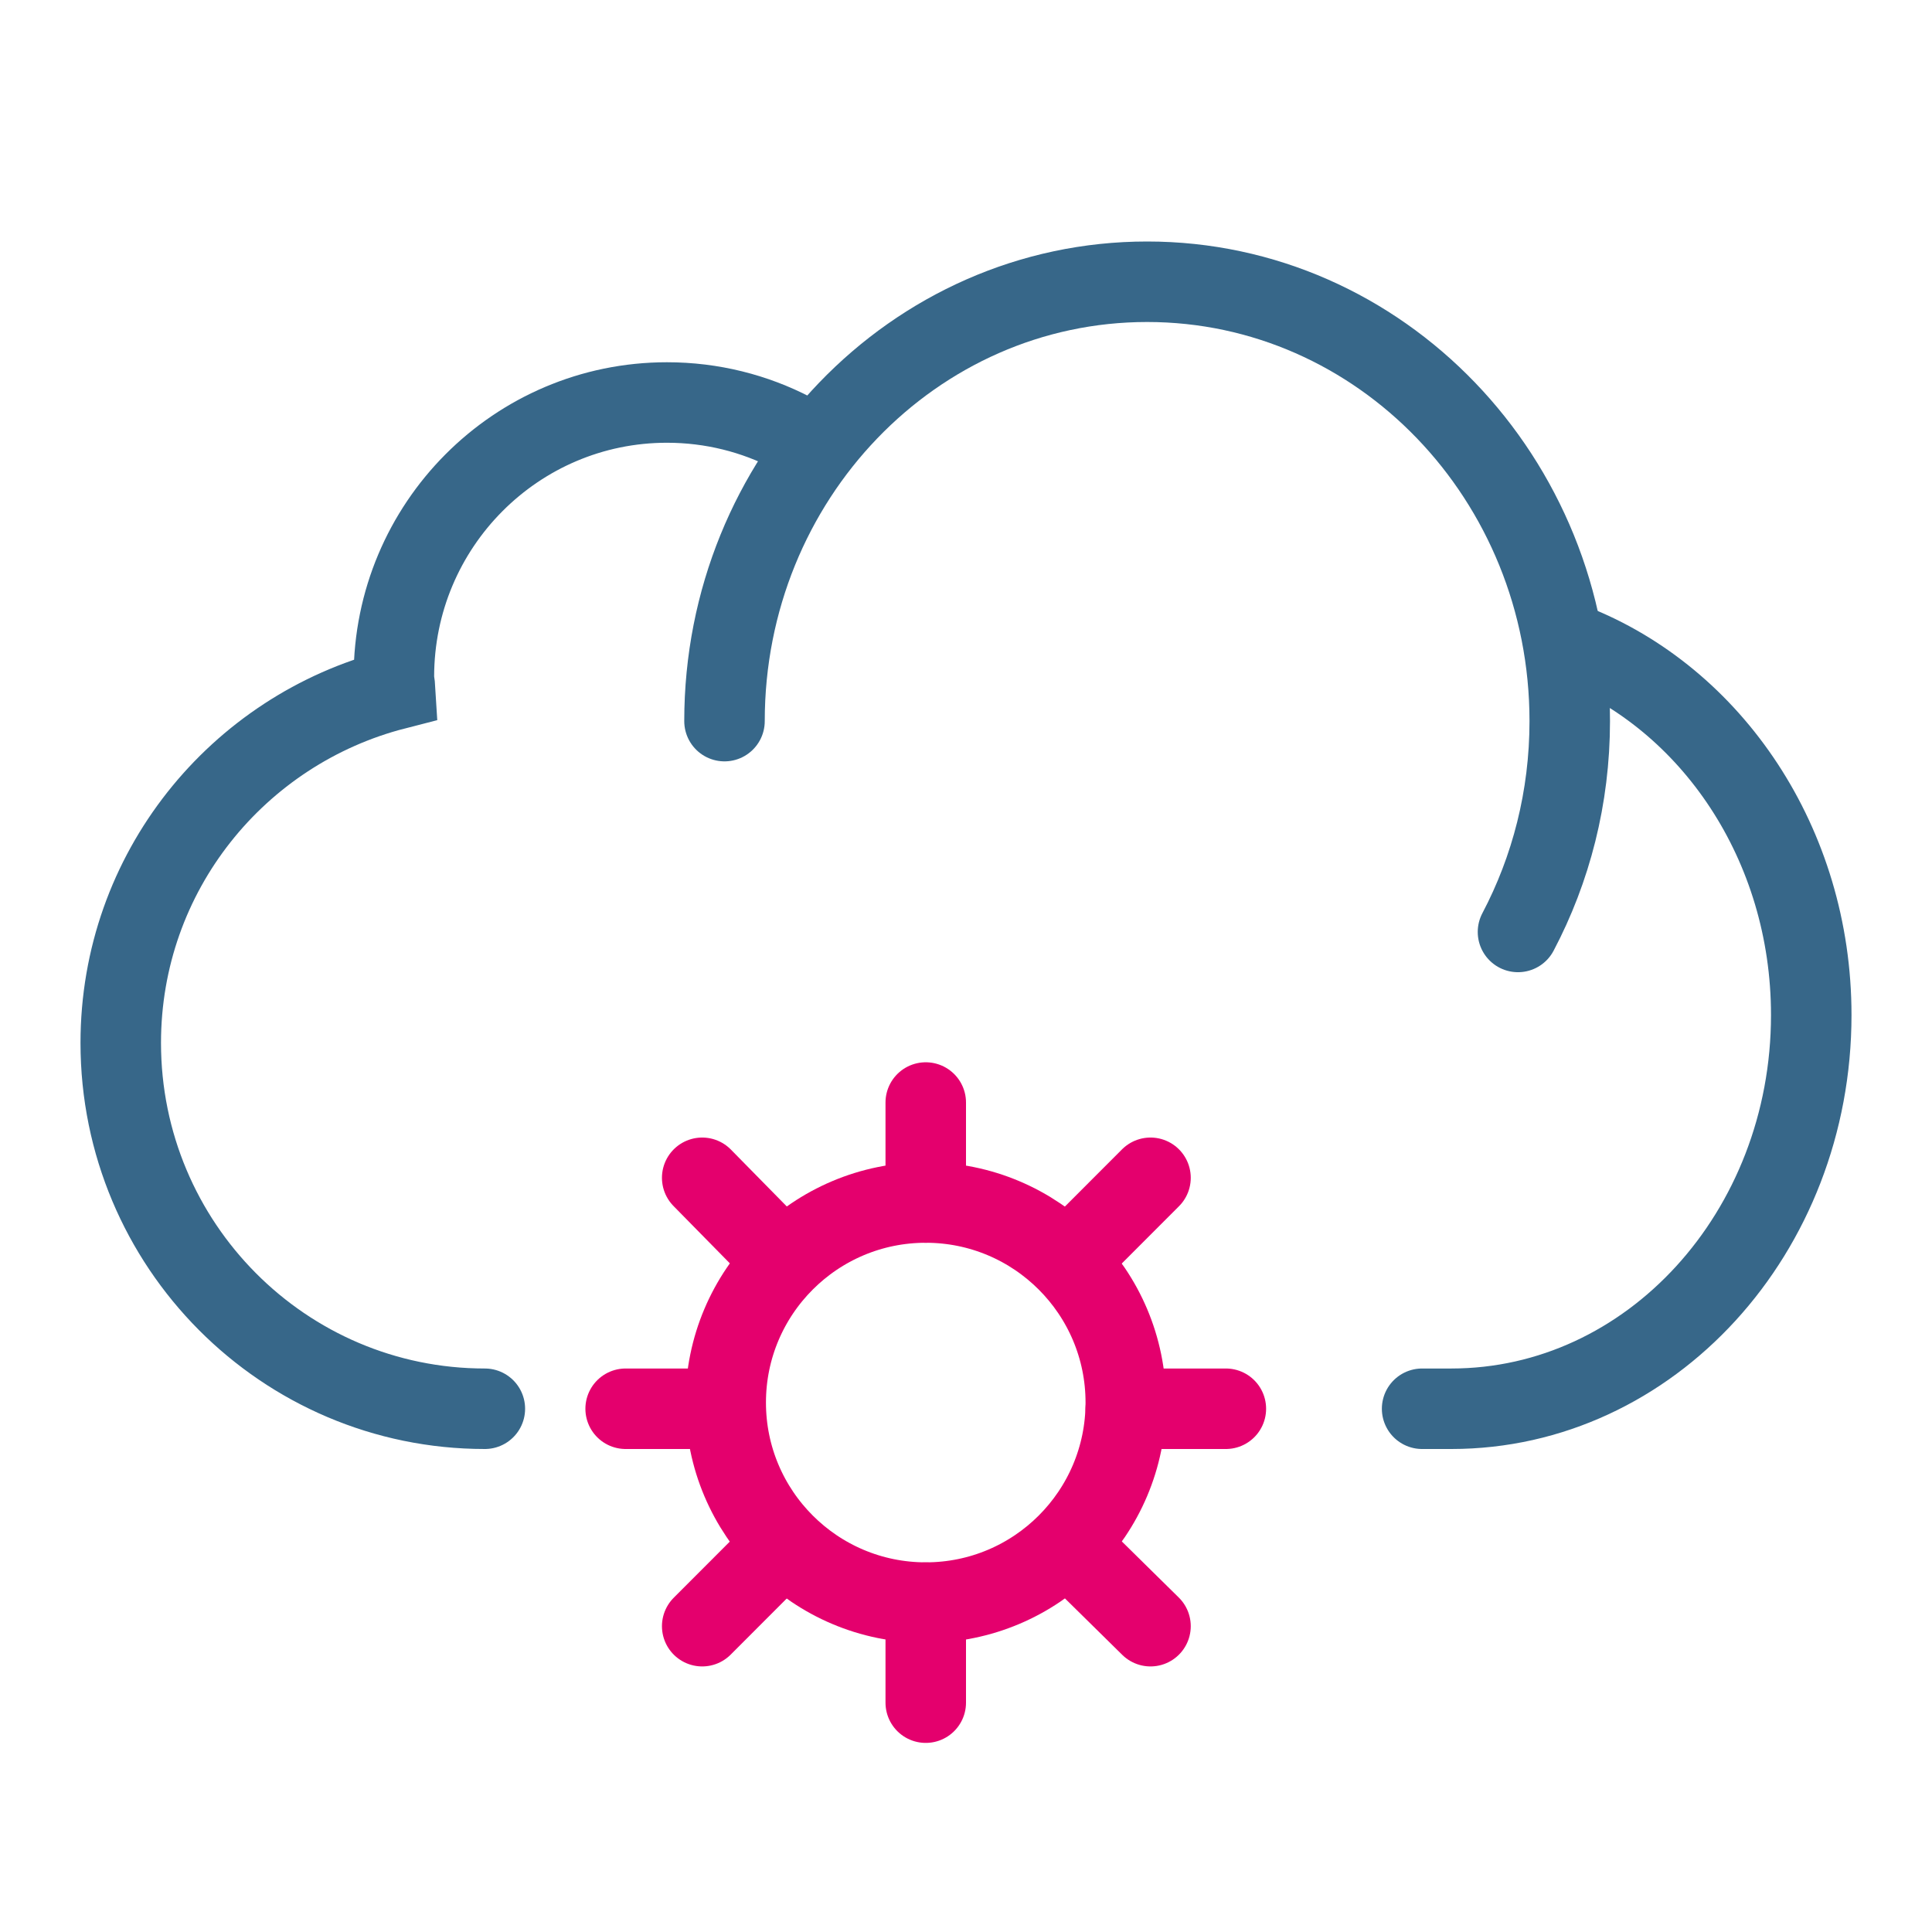 <svg xmlns="http://www.w3.org/2000/svg" width="24" height="24" viewBox="0 0 24 24">
  <g fill="none" fill-rule="evenodd" transform="translate(1.5 3.5)">
    <g stroke="#376789" stroke-linecap="round">
      <path d="M7.5,5.458 C7.5,2.443 9.851,0 12.75,0 C15.649,0 18,2.443 18,5.458 C18,6.407 17.767,7.299 17.357,8.077"/>
      <path d="M18.03 4.5C19.76 5.175 21 6.984 21 9.109 21 11.81 18.999 14 16.53 14L16.166 14M8.34 1.878C7.874 1.636 7.345 1.5 6.785 1.5 4.912 1.5 3.393 3.026 3.393 4.908 3.393 4.963 3.406 5.012 3.409 5.064 1.453 5.566 0 7.333 0 9.455 0 11.965 2.025 14 4.523 14"/>
    </g>
    <g stroke="#E4006D" transform="translate(6.272 9.885)">
      <circle cx="3.728" cy="4.038" r="2.485"/>
      <path stroke-linecap="round" d="M3.728 7.766L3.728 6.524M3.728 1.553L3.728.311M5.592 2.175L6.52 1.246M.951 6.816L1.864 5.902M6.52 6.816L5.592 5.902M1.864 2.175L.951 1.246M7.456 4.115L6.213 4.115M3.33066907e-15 4.115L1.228 4.115"/>
    </g>
  </g>
</svg>

